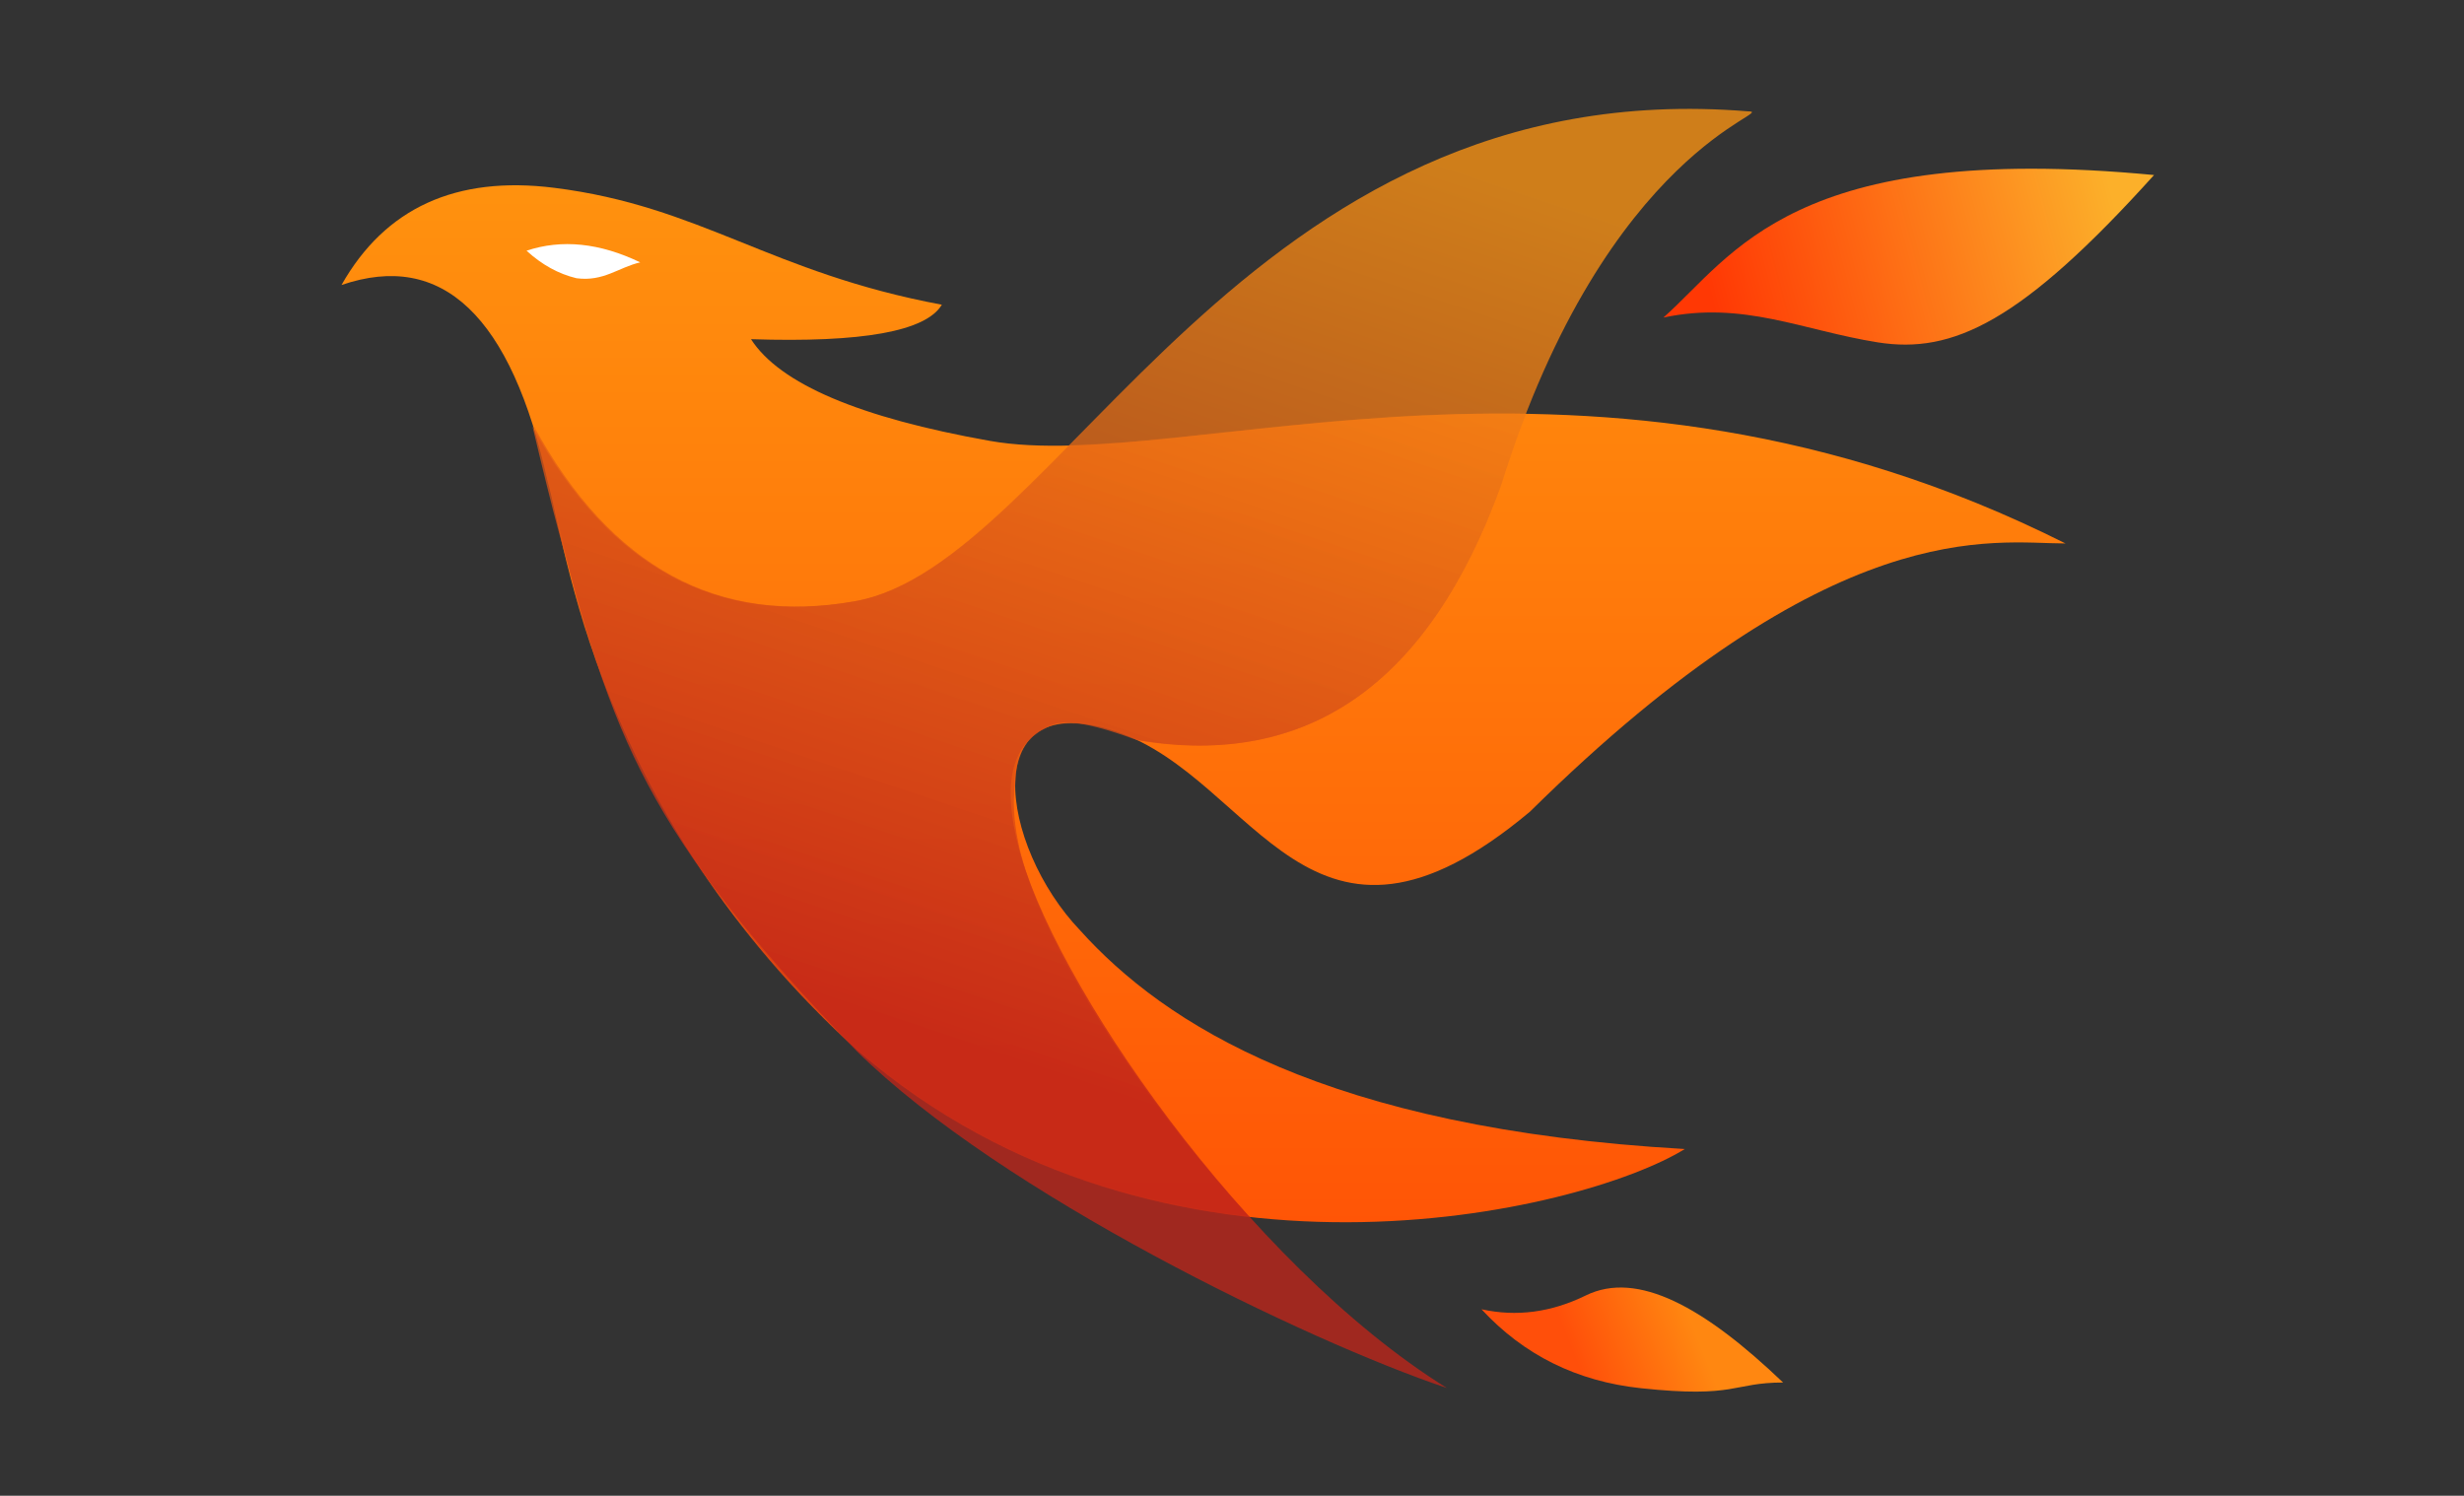 <?xml version="1.0" encoding="UTF-8"?>
<svg width="2059px" height="1250px" viewBox="0 0 2059 1250" version="1.1" xmlns="http://www.w3.org/2000/svg" xmlns:xlink="http://www.w3.org/1999/xlink">
    <rect x="0" y="0" width="2059" height="1250" fill="#333333" stroke="none"/>
    <!-- Generator: Sketch 55.1 (78136) - https://sketchapp.com -->
    <title>Fawkes</title>
    <desc>Created with Sketch.</desc>
    <defs>
        <linearGradient x1="50%" y1="0%" x2="50%" y2="100%" id="linearGradient-1">
            <stop stop-color="#FF920E" offset="0%"></stop>
            <stop stop-color="#FF5005" offset="100%"></stop>
        </linearGradient>
        <path d="M1440.634,84.185 C1404.203,19.772 1344.992,-7.307 1263.001,2.947 C1140.014,18.329 1082.78,73.849 938.962,100.651 C952.253,122.889 1005.416,132.493 1098.452,129.464 C1074.414,166.766 1007.856,195.097 898.778,214.456 C735.162,243.494 398.054,100.309 -2.27373675e-13,300.171 C61.027,300.171 192.682,272.965 447.507,524.312 C632.217,679.056 676.047,496.742 793.383,457.278 C910.719,417.813 890.709,553.219 823.319,623.623 C753.28,701.349 618.404,789.151 318.139,806.259 C403.406,859.078 754.109,943.916 1008.902,724.284 C1228.841,524.312 1253.332,300.171 1268.263,248.414 C1298.869,110.086 1356.326,55.343 1440.634,84.185 Z" id="path-2"></path>
        <linearGradient x1="50%" y1="0%" x2="72.573%" y2="71.668%" id="linearGradient-4">
            <stop stop-color="#FF9513" offset="0%"></stop>
            <stop stop-color="#C22519" offset="100%"></stop>
        </linearGradient>
        <linearGradient x1="50%" y1="0%" x2="72.596%" y2="71.668%" id="linearGradient-5">
            <stop stop-color="#FF9513" offset="0%"></stop>
            <stop stop-color="#C22519" offset="100%"></stop>
        </linearGradient>
        <linearGradient x1="6.328%" y1="43.573%" x2="92.672%" y2="53.458%" id="linearGradient-6">
            <stop stop-color="#FCB02A" offset="0%"></stop>
            <stop stop-color="#FF3804" offset="100%"></stop>
        </linearGradient>
        <linearGradient x1="29.326%" y1="46.235%" x2="71.551%" y2="53.354%" id="linearGradient-7">
            <stop stop-color="#FF8711" offset="0%"></stop>
            <stop stop-color="#FF4F0A" offset="100%"></stop>
        </linearGradient>
    </defs>
    <g id="Fawkes" stroke="none" stroke-width="1" fill="none" fill-rule="evenodd">
        <g id="Group" transform="translate(1042.5, 627.072) scale(-1, 1) translate(-1042.5, -627.072) translate(285, 90.572)">
            <g id="Path-3" transform="translate(74, 63.428)">
                <mask id="mask-3" fill="white">
                    <use xlink:href="#path-2"></use>
                </mask>
                <use id="Mask" fill="url(#linearGradient-1)" xlink:href="#path-2"></use>
                <path d="M1279.71,202.522 C1215.283,320.363 1125.611,368.969 1010.694,348.339 C838.319,317.394 687.653,-95.155 265.483,-60.665 C238.588,-60.665 383.311,-31.589 471.601,251.55 C531.696,417.427 632.866,488.371 775.112,464.381 C857.228,444.898 890.559,473.451 875.107,550.039 C851.928,664.921 683.887,901.175 516.735,1005.285 C633.745,965.933 888.814,842.709 1008.902,724.284 C1201.282,558.839 1216.389,462.059 1258.119,289.321 C1262.715,270.297 1269.912,241.364 1279.71,202.522 Z" fill="url(#linearGradient-4)" opacity="0.763" mask="url(#mask-3)"></path>
            </g>
            <path d="M1355,265.91 C1290.479,383.862 1200.675,432.514 1085.59,411.864 C912.962,380.89 762.075,-32.046 339.285,2.476 C312.351,2.476 457.286,31.58 545.706,314.985 C605.889,481.018 707.208,552.028 849.662,528.016 C885.22,514.785 908.731,510.472 920.196,515.077 C947.328,525.975 965.031,550.693 949.803,613.754 C922.289,727.695 758.303,965.22 590.906,1069.428 C708.088,1030.039 963.531,906.698 1083.795,788.162 C1263.692,602.607 1287.204,523.5 1333.378,352.791 C1338.489,333.892 1345.697,304.932 1355,265.91 Z" id="Path-3-Copy" fill="url(#linearGradient-5)" opacity="0.763"></path>
            <path d="M1360,118.949 C1330.584,109.149 1298.918,112.395 1265,128.687 C1283.049,132.815 1295.582,144.972 1318.258,141.951 C1333.266,138.352 1347.18,130.684 1360,118.949 Z" id="Path-2" fill="#FFFFFF"></path>
            <path d="M410,174.815 C351.602,123.129 302.032,26.89 0,55.702 C110.629,178.394 168.12,205.564 231.026,195.519 C293.932,185.474 343.393,160.642 410,174.815 Z" id="Path" fill="url(#linearGradient-6)"></path>
            <path d="M562,1003.6 C532.746,1010.046 503.697,1006.198 474.854,992.054 C431.59,970.839 375.622,1002.018 310,1064.813 C352.355,1064.813 348.767,1078.109 428.853,1069.562 C482.243,1063.864 526.626,1041.877 562,1003.6 Z" id="Path-4" fill="url(#linearGradient-7)"></path>
        </g>
    </g>
</svg>